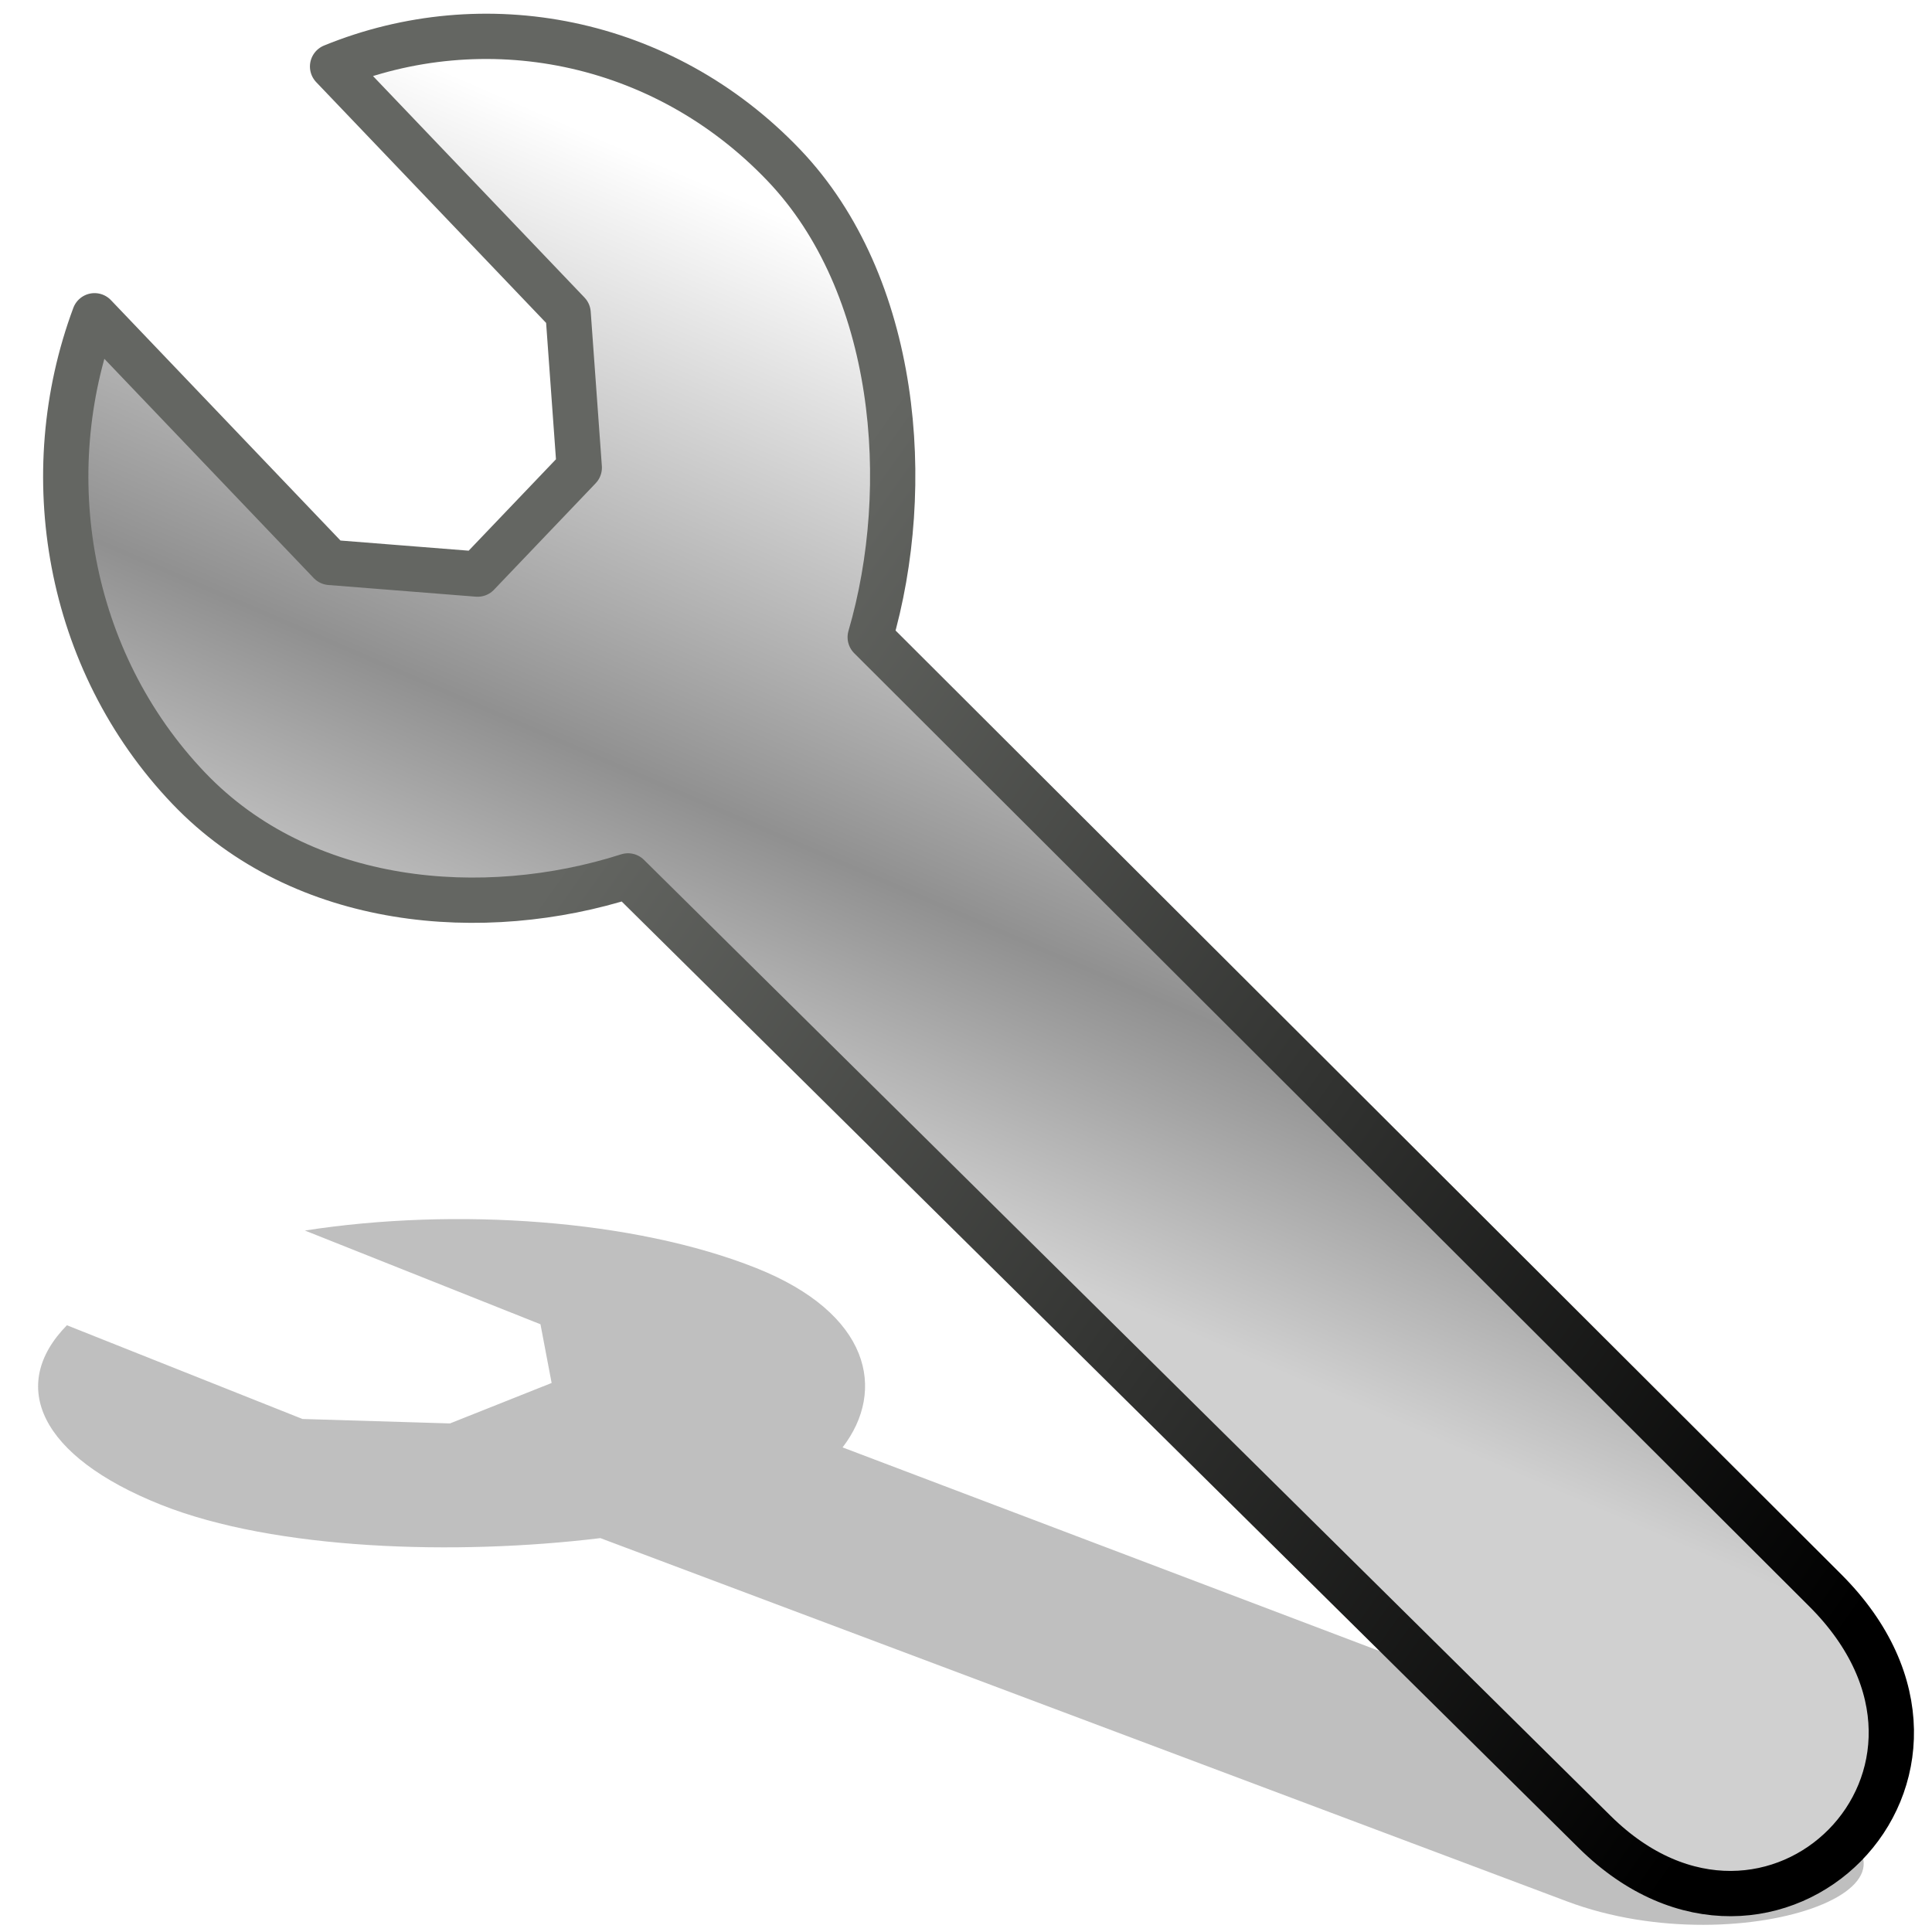 <?xml version="1.0" encoding="UTF-8" standalone="no"?>
<!-- Created with Inkscape (http://www.inkscape.org/) -->

<svg
   xmlns:dc="http://purl.org/dc/elements/1.1/"
   xmlns:cc="http://creativecommons.org/ns#"
   xmlns:rdf="http://www.w3.org/1999/02/22-rdf-syntax-ns#"
   xmlns:svg="http://www.w3.org/2000/svg"
   xmlns="http://www.w3.org/2000/svg"
   xmlns:xlink="http://www.w3.org/1999/xlink"
   xmlns:sodipodi="http://sodipodi.sourceforge.net/DTD/sodipodi-0.dtd"
   xmlns:inkscape="http://www.inkscape.org/namespaces/inkscape"
   width="128"
   height="128"
   id="svg2"
   sodipodi:version="0.32"
   inkscape:version="0.47pre2 r22153"
   version="1.0"
   sodipodi:docname="configuration.svg"
   inkscape:output_extension="org.inkscape.output.svg.inkscape">
  <defs
     id="defs4">
    <linearGradient
       id="linearGradient2416">
      <stop
         style="stop-color:#c4c4c4;stop-opacity:1;"
         offset="0"
         id="stop2418" />
      <stop
         style="stop-color:#e0e0e0;stop-opacity:1;"
         offset="1"
         id="stop2420" />
    </linearGradient>
    <inkscape:perspective
       sodipodi:type="inkscape:persp3d"
       inkscape:vp_x="1469.6523 : 541.81569 : 1"
       inkscape:vp_y="6.1230318e-14 : 1000 : 0"
       inkscape:vp_z="6474.1748 : -200.82774 : 1"
       inkscape:persp3d-origin="372.04724 : 350.78739 : 1"
       id="perspective10" />
    <linearGradient
       inkscape:collect="always"
       xlink:href="#linearGradient2416"
       id="linearGradient3196"
       x1="9.25"
       y1="27.75"
       x2="67.5"
       y2="30.5"
       gradientUnits="userSpaceOnUse" />
    <linearGradient
       inkscape:collect="always"
       xlink:href="#linearGradient2416"
       id="linearGradient3202"
       gradientUnits="userSpaceOnUse"
       gradientTransform="matrix(0.789,-2.1163489e-8,0,0.816,-44.821,-48.345)"
       x1="77.56"
       y1="72.041"
       x2="125.582"
       y2="47.503" />
    <linearGradient
       spreadMethod="pad"
       gradientTransform="matrix(1.006,0,0,0.511,0.618,40.527)"
       gradientUnits="userSpaceOnUse"
       y2="26.343"
       x2="41.782"
       y1="11.344"
       x1="73.822"
       id="linearGradient2430"
       xlink:href="#linearGradient2416"
       inkscape:collect="always" />
    <linearGradient
       gradientTransform="matrix(1.002,0,0,0.829,-0.134,23.826)"
       gradientUnits="userSpaceOnUse"
       y2="48.357"
       x2="47.611"
       y1="59.682"
       x1="84.969"
       id="linearGradient4272"
       xlink:href="#linearGradient2416"
       inkscape:collect="always" />
    <inkscape:perspective
       id="perspective4270"
       inkscape:persp3d-origin="372.04724 : 350.78739 : 1"
       inkscape:vp_z="6474.1748 : -200.82774 : 1"
       inkscape:vp_y="6.1230318e-14 : 1000 : 0"
       inkscape:vp_x="1469.6523 : 541.81569 : 1"
       sodipodi:type="inkscape:persp3d" />
    <linearGradient
       id="linearGradient4263">
      <stop
         id="stop4265"
         offset="0"
         style="stop-color:#d0d0d0;stop-opacity:1;" />
      <stop
         style="stop-color:#909090;stop-opacity:1;"
         offset="0.34"
         id="stop3680" />
      <stop
         id="stop4268"
         offset="1"
         style="stop-color:#ffffff;stop-opacity:1;" />
    </linearGradient>
    <linearGradient
       inkscape:collect="always"
       xlink:href="#linearGradient2416"
       id="linearGradient4285"
       gradientUnits="userSpaceOnUse"
       gradientTransform="matrix(0.789,-2.1163487e-8,0,0.816,66.119,-49.318)"
       x1="77.56"
       y1="72.041"
       x2="125.582"
       y2="47.503" />
    <linearGradient
       inkscape:collect="always"
       xlink:href="#linearGradient4263"
       id="linearGradient4291"
       gradientUnits="userSpaceOnUse"
       gradientTransform="matrix(0.73,-2.1568956e-8,0,0.753,-112.544,25.756)"
       x1="77.56"
       y1="72.041"
       x2="125.582"
       y2="47.503" />
    <linearGradient
       inkscape:collect="always"
       xlink:href="#linearGradient4263"
       id="linearGradient4293"
       gradientUnits="userSpaceOnUse"
       gradientTransform="matrix(0.814,0.129,-0.122,0.857,-166.077,-84.046)"
       x1="8"
       y1="43.25"
       x2="63.5"
       y2="34.25" />
    <linearGradient
       inkscape:collect="always"
       xlink:href="#linearGradient4263"
       id="linearGradient4300"
       gradientUnits="userSpaceOnUse"
       gradientTransform="matrix(0.5,0.532,-0.555,0.509,-96.021,-64.619)"
       x1="77.56"
       y1="72.041"
       x2="125.582"
       y2="47.503" />
    <linearGradient
       inkscape:collect="always"
       xlink:href="#linearGradient4263"
       id="linearGradient4880"
       gradientUnits="userSpaceOnUse"
       gradientTransform="matrix(0.73,-2.1568955e-8,0,0.753,-86.346,55.234)"
       x1="77.56"
       y1="72.041"
       x2="125.582"
       y2="47.503" />
    <linearGradient
       inkscape:collect="always"
       xlink:href="#linearGradient4263"
       id="linearGradient4882"
       gradientUnits="userSpaceOnUse"
       gradientTransform="matrix(0.561,-0.639,0.642,0.616,-187.997,-7.419)"
       x1="8"
       y1="43.25"
       x2="63.5"
       y2="34.25" />
    <linearGradient
       inkscape:collect="always"
       xlink:href="#linearGradient4263"
       id="linearGradient4885"
       gradientUnits="userSpaceOnUse"
       gradientTransform="matrix(0.5,0.532,-0.555,0.509,-99.803,-25.589)"
       x1="77.56"
       y1="72.041"
       x2="125.582"
       y2="47.503" />
    <linearGradient
       id="linearGradient2808">
      <stop
         style="stop-color:white;stop-opacity:1;"
         offset="0"
         id="stop2810" />
      <stop
         style="stop-color:white;stop-opacity:0.294"
         offset="1"
         id="stop2812" />
    </linearGradient>
    <linearGradient
       id="linearGradient5440">
      <stop
         style="stop-color:#eeeeec;stop-opacity:1"
         offset="0"
         id="stop5442" />
      <stop
         style="stop-color:#a2a298;stop-opacity:1;"
         offset="1"
         id="stop5444" />
    </linearGradient>
    <linearGradient
       id="linearGradient6525">
      <stop
         id="stop6527"
         offset="0"
         style="stop-color:#ffffff;stop-opacity:1;" />
      <stop
         id="stop6529"
         offset="1"
         style="stop-color:#babdb6;stop-opacity:1" />
    </linearGradient>
    <linearGradient
       id="linearGradient6545">
      <stop
         id="stop6547"
         offset="0"
         style="stop-color:#d3d7cf;stop-opacity:1" />
      <stop
         id="stop6549"
         offset="1"
         style="stop-color:#eeeeec;stop-opacity:1" />
    </linearGradient>
    <linearGradient
       id="linearGradient6707">
      <stop
         style="stop-color:#646662;stop-opacity:1;"
         offset="0"
         id="stop6709" />
      <stop
         style="stop-color:#000000;stop-opacity:1;"
         offset="1"
         id="stop6711" />
    </linearGradient>
    <linearGradient
       id="linearGradient6791">
      <stop
         style="stop-color:#ffffff;stop-opacity:1;"
         offset="0"
         id="stop6793" />
      <stop
         style="stop-color:#ffffff;stop-opacity:0"
         offset="1"
         id="stop6795" />
    </linearGradient>
    <inkscape:perspective
       id="perspective2937"
       inkscape:persp3d-origin="24 : 16 : 1"
       inkscape:vp_z="48 : 24 : 1"
       inkscape:vp_y="0 : 1000 : 0"
       inkscape:vp_x="0 : 24 : 1"
       sodipodi:type="inkscape:persp3d" />
    <linearGradient
       inkscape:collect="always"
       xlink:href="#linearGradient4263"
       id="linearGradient3919"
       gradientUnits="userSpaceOnUse"
       gradientTransform="matrix(2.628,-2.752,2.628,2.752,-235.928,268.218)"
       x1="88.477"
       y1="17.373"
       x2="102.165"
       y2="11.692" />
    <linearGradient
       inkscape:collect="always"
       xlink:href="#linearGradient6707"
       id="linearGradient3921"
       gradientUnits="userSpaceOnUse"
       gradientTransform="matrix(2.628,-2.752,2.628,2.752,-235.928,268.218)"
       x1="80.537"
       y1="15.074"
       x2="84.311"
       y2="40.944" />
    <inkscape:perspective
       id="perspective3931"
       inkscape:persp3d-origin="0.5 : 0.33333333 : 1"
       inkscape:vp_z="1 : 0.5 : 1"
       inkscape:vp_y="0 : 1000 : 0"
       inkscape:vp_x="0 : 0.5 : 1"
       sodipodi:type="inkscape:persp3d" />
    <linearGradient
       inkscape:collect="always"
       xlink:href="#linearGradient4263-5"
       id="linearGradient3919-4"
       gradientUnits="userSpaceOnUse"
       gradientTransform="matrix(2.372,-2.397,2.372,2.397,-212.651,233.723)"
       x1="88.477"
       y1="17.373"
       x2="102.165"
       y2="11.692" />
    <linearGradient
       id="linearGradient4263-5">
      <stop
         id="stop4265-4"
         offset="0"
         style="stop-color:#d0d0d0;stop-opacity:1;" />
      <stop
         style="stop-color:#909090;stop-opacity:1;"
         offset="0.34"
         id="stop3680-2" />
      <stop
         id="stop4268-2"
         offset="1"
         style="stop-color:#ffffff;stop-opacity:1;" />
    </linearGradient>
    <linearGradient
       inkscape:collect="always"
       xlink:href="#linearGradient6707-9"
       id="linearGradient3921-3"
       gradientUnits="userSpaceOnUse"
       gradientTransform="matrix(2.372,-2.397,2.372,2.397,-212.651,233.723)"
       x1="80.537"
       y1="15.074"
       x2="84.311"
       y2="40.944" />
    <linearGradient
       id="linearGradient6707-9">
      <stop
         style="stop-color:#646662;stop-opacity:1;"
         offset="0"
         id="stop6709-6" />
      <stop
         style="stop-color:#000000;stop-opacity:1;"
         offset="1"
         id="stop6711-5" />
    </linearGradient>
    <filter
       inkscape:collect="always"
       id="filter3984">
      <feGaussianBlur
         inkscape:collect="always"
         stdDeviation="3.659"
         id="feGaussianBlur3986" />
    </filter>
    <inkscape:perspective
       id="perspective3996"
       inkscape:persp3d-origin="0.5 : 0.33333333 : 1"
       inkscape:vp_z="1 : 0.5 : 1"
       inkscape:vp_y="0 : 1000 : 0"
       inkscape:vp_x="0 : 0.5 : 1"
       sodipodi:type="inkscape:persp3d" />
    <linearGradient
       inkscape:collect="always"
       xlink:href="#linearGradient4263-7"
       id="linearGradient3919-2"
       gradientUnits="userSpaceOnUse"
       gradientTransform="matrix(2.628,-2.752,2.628,2.752,-235.928,268.218)"
       x1="88.477"
       y1="17.373"
       x2="102.165"
       y2="11.692" />
    <linearGradient
       id="linearGradient4263-7">
      <stop
         id="stop4265-0"
         offset="0"
         style="stop-color:#d0d0d0;stop-opacity:1;" />
      <stop
         style="stop-color:#909090;stop-opacity:1;"
         offset="0.34"
         id="stop3680-5" />
      <stop
         id="stop4268-26"
         offset="1"
         style="stop-color:#ffffff;stop-opacity:1;" />
    </linearGradient>
    <linearGradient
       inkscape:collect="always"
       xlink:href="#linearGradient6707-1"
       id="linearGradient3921-1"
       gradientUnits="userSpaceOnUse"
       gradientTransform="matrix(2.628,-2.752,2.628,2.752,-235.928,268.218)"
       x1="80.537"
       y1="15.074"
       x2="84.311"
       y2="40.944" />
    <linearGradient
       id="linearGradient6707-1">
      <stop
         style="stop-color:#646662;stop-opacity:1;"
         offset="0"
         id="stop6709-7" />
      <stop
         style="stop-color:#000000;stop-opacity:1;"
         offset="1"
         id="stop6711-8" />
    </linearGradient>
    <filter
       inkscape:collect="always"
       id="filter4045">
      <feGaussianBlur
         inkscape:collect="always"
         stdDeviation="3.66"
         id="feGaussianBlur4047" />
    </filter>
  </defs>
  <sodipodi:namedview
     id="base"
     pagecolor="#ffffff"
     bordercolor="#666666"
     borderopacity="1.0"
     inkscape:pageopacity="0.0"
     inkscape:pageshadow="2"
     inkscape:zoom="1"
     inkscape:cx="-7.4323503"
     inkscape:cy="64.605339"
     inkscape:document-units="px"
     inkscape:current-layer="layer1"
     showgrid="false"
     inkscape:window-width="1670"
     inkscape:window-height="964"
     inkscape:window-x="0"
     inkscape:window-y="33"
     inkscape:window-maximized="0" />
  <g
     inkscape:label="Ebene 1"
     inkscape:groupmode="layer"
     id="layer1">
    <path
       style="opacity:0.5;fill:#000000;fill-opacity:1;stroke:none;filter:url(#filter4045)"
       d="M -7.817,0.489 C -11.716,10.957 -9.644,23.346 -1.575,31.796 5.971,39.698 17.98,40.658 27.526,37.6 L 91.572,100.94 C 103.267,112.507 118.993,97.055 106.835,84.922 L 43.573,21.784 C 46.493,11.789 45.395,-1.586 37.849,-9.488 29.78,-17.938 17.949,-20.107 7.952,-16.025 L 23.558,0.317 24.297,10.552 17.562,17.605 7.788,16.83 -7.817,0.489 z"
       id="path6491-8"
       sodipodi:nodetypes="csczzcscccccc"
       transform="matrix(1,0,0,0.38,12.25,87.616)" />
    <path
       style="fill:url(#linearGradient3919);fill-opacity:1;stroke:url(#linearGradient3921);stroke-width:3;stroke-linecap:round;stroke-linejoin:round;stroke-miterlimit:4;stroke-opacity:1;stroke-dasharray:none;stroke-dashoffset:0.7"
       d="m 6.264,20.92 c -3.898,10.468 -1.827,22.858 6.242,31.307 7.546,7.902 19.556,8.862 29.101,5.804 l 64.046,63.34 c 11.695,11.566 27.421,-3.885 15.263,-16.018 L 57.654,42.216 C 60.575,32.22 59.476,18.845 51.93,10.943 43.861,2.493 32.03,0.324 22.034,4.406 L 37.639,20.748 38.378,30.983 31.643,38.036 21.869,37.262 6.264,20.92 z"
       id="path6491"
       sodipodi:nodetypes="csczzcscccccc" />
  </g>
</svg>
